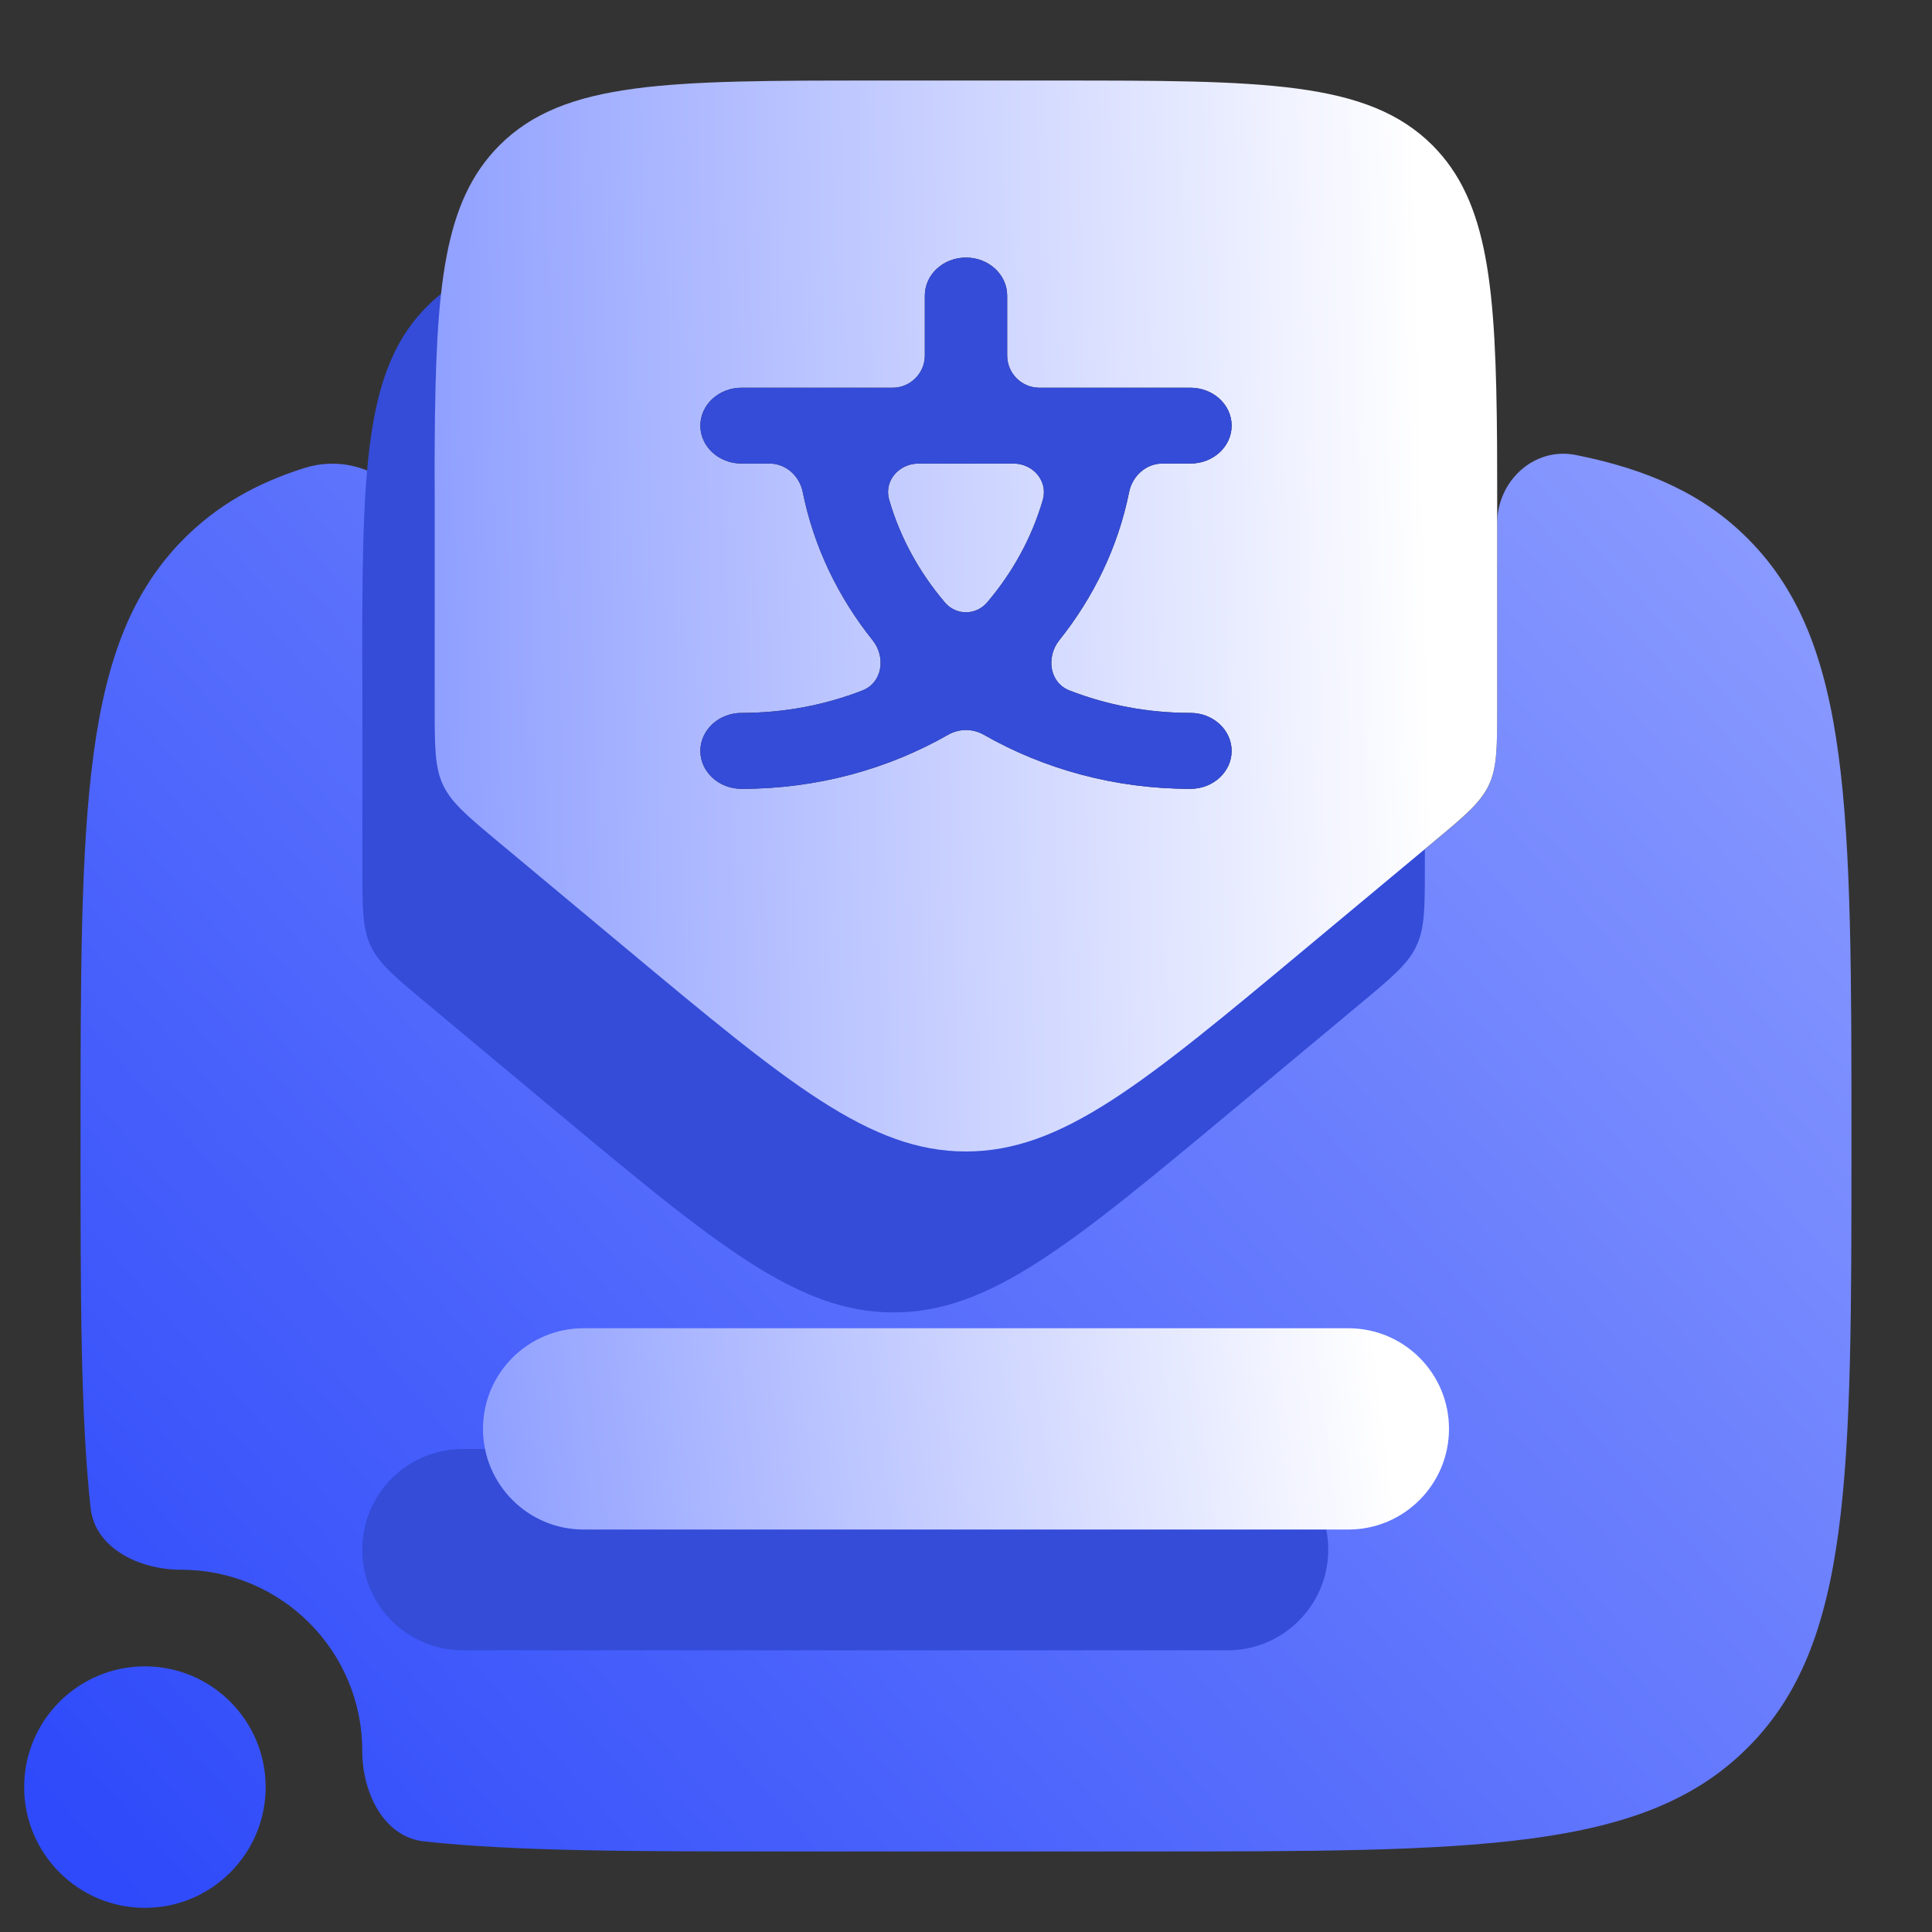 <svg width="16" height="16" viewBox="0 0 16 16" fill="none" xmlns="http://www.w3.org/2000/svg">
<rect x="0" y="0" width="16" height="16" fill="#333333" stroke="none"/>
<path fill-rule="evenodd" clip-rule="evenodd" d="M5.183 7.853L4.127 6.973L4.121 6.968C3.866 6.755 3.738 6.648 3.669 6.501C3.6 6.353 3.6 6.184 3.6 5.847V4.778C3.6 4.187 3.081 3.699 2.517 3.877C2.117 4.004 1.796 4.189 1.526 4.459C0.667 5.318 0.667 6.702 0.667 9.468C0.667 10.738 0.667 11.717 0.75 12.487C0.787 12.826 1.159 13 1.5 13C2.328 13 3 13.671 3 14.5C3 14.841 3.174 15.213 3.513 15.25C4.283 15.333 5.262 15.333 6.533 15.333H9.466C12.231 15.333 13.614 15.333 14.473 14.474C15.333 13.616 15.333 12.233 15.333 9.468C15.333 6.702 15.333 5.319 14.473 4.459C14.113 4.099 13.66 3.89 13.051 3.768C12.705 3.699 12.399 3.982 12.399 4.335V5.847V5.847C12.399 6.185 12.399 6.353 12.33 6.502C12.261 6.65 12.132 6.758 11.871 6.974L10.815 7.854C9.469 8.976 8.796 9.537 8 9.537C7.203 9.537 6.529 8.976 5.183 7.853ZM1.2 15.8C1.752 15.8 2.2 15.352 2.2 14.8C2.2 14.248 1.752 13.8 1.2 13.8C0.648 13.8 0.2 14.248 0.2 14.8C0.2 15.352 0.648 15.8 1.2 15.8Z" fill="url(#paint0_linear_252_319)"/>
<path fill-rule="evenodd" clip-rule="evenodd" d="M4.584 9.186L3.529 8.306L3.524 8.302C3.269 8.089 3.139 7.98 3.07 7.834C3.001 7.686 3.001 7.517 3.001 7.179V5.666C3.001 5.586 3 5.508 3 5.431C3 5.284 3 5.143 3.001 5.008C3.009 3.709 3.073 3.001 3.537 2.537C3.993 2.081 4.684 2.012 5.938 2.002C5.415 2.034 5 2.468 5 3V7C5 7.229 5.077 7.439 5.206 7.608C5.232 7.741 5.349 7.845 5.495 7.863C5.643 7.95 5.816 8 6 8H10C10.552 8 11 7.552 11 7V3C11 2.629 10.798 2.305 10.497 2.132C10.817 2.211 11.063 2.336 11.264 2.537C11.727 3.001 11.79 3.709 11.799 5.008C11.8 5.212 11.8 5.432 11.8 5.666V7.179C11.8 7.517 11.8 7.686 11.73 7.834C11.662 7.981 11.532 8.09 11.273 8.306L10.217 9.186C8.87 10.308 8.197 10.869 7.4 10.869C6.604 10.869 5.93 10.308 4.584 9.186Z" fill="#344CD8"/>
<path fill-rule="evenodd" clip-rule="evenodd" d="M4.128 6.973L5.183 7.853C6.529 8.975 7.203 9.536 7.999 9.536C8.796 9.536 9.469 8.975 10.816 7.852L11.872 6.972C12.131 6.757 12.261 6.648 12.33 6.501C12.399 6.353 12.399 6.184 12.399 5.846V4.333C12.399 4.098 12.399 3.878 12.398 3.675C12.389 2.376 12.326 1.668 11.863 1.203C11.325 0.667 10.461 0.667 8.733 0.667H7.266C5.538 0.667 4.673 0.667 4.137 1.203C3.672 1.668 3.609 2.376 3.6 3.675C3.599 3.809 3.599 3.95 3.6 4.098C3.6 4.174 3.6 4.253 3.6 4.333V5.846C3.6 6.183 3.6 6.353 3.669 6.501C3.738 6.647 3.867 6.755 4.123 6.969L4.128 6.973ZM10.2 3.525C10.2 3.699 10.047 3.839 9.859 3.839H9.626C9.491 3.839 9.378 3.942 9.351 4.075C9.26 4.528 9.058 4.945 8.772 5.303C8.662 5.442 8.691 5.654 8.857 5.718C9.165 5.838 9.503 5.904 9.859 5.904C10.047 5.904 10.2 6.045 10.2 6.219C10.2 6.392 10.047 6.533 9.859 6.533C9.231 6.533 8.644 6.369 8.146 6.084C8.055 6.033 7.944 6.033 7.854 6.084C7.355 6.369 6.769 6.533 6.141 6.533C5.953 6.533 5.8 6.392 5.8 6.219C5.8 6.045 5.953 5.904 6.141 5.904C6.496 5.904 6.834 5.838 7.142 5.718C7.308 5.654 7.338 5.442 7.227 5.303C6.941 4.945 6.739 4.528 6.648 4.075C6.621 3.942 6.509 3.839 6.373 3.839H6.141C5.953 3.839 5.8 3.699 5.8 3.525C5.8 3.351 5.953 3.211 6.141 3.211H7.392C7.539 3.211 7.659 3.091 7.659 2.944V2.448C7.659 2.274 7.811 2.133 8 2.133C8.188 2.133 8.341 2.274 8.341 2.448V2.944C8.341 3.091 8.46 3.211 8.608 3.211H9.859C10.047 3.211 10.2 3.351 10.2 3.525ZM7.825 4.989C7.917 5.098 8.082 5.098 8.175 4.989C8.386 4.741 8.545 4.453 8.636 4.14C8.681 3.984 8.555 3.839 8.393 3.839H7.607C7.444 3.839 7.318 3.984 7.364 4.14C7.455 4.453 7.614 4.741 7.825 4.989Z" fill="url(#paint1_linear_252_319)"/>
<path fill-rule="evenodd" clip-rule="evenodd" d="M10.2 3.525C10.2 3.699 10.047 3.839 9.859 3.839H9.626C9.491 3.839 9.378 3.942 9.351 4.075C9.26 4.528 9.058 4.945 8.772 5.303C8.662 5.442 8.691 5.653 8.857 5.718C9.165 5.838 9.503 5.904 9.859 5.904C10.047 5.904 10.2 6.045 10.2 6.219C10.2 6.392 10.047 6.533 9.859 6.533C9.231 6.533 8.644 6.369 8.146 6.084C8.055 6.033 7.944 6.033 7.854 6.084C7.355 6.369 6.769 6.533 6.141 6.533C5.953 6.533 5.8 6.392 5.8 6.219C5.8 6.045 5.953 5.904 6.141 5.904C6.496 5.904 6.834 5.838 7.142 5.718C7.308 5.653 7.338 5.442 7.227 5.303C6.941 4.945 6.739 4.528 6.648 4.075C6.621 3.942 6.509 3.839 6.373 3.839H6.141C5.953 3.839 5.8 3.699 5.8 3.525C5.8 3.351 5.953 3.211 6.141 3.211H7.392C7.539 3.211 7.659 3.091 7.659 2.944V2.448C7.659 2.274 7.811 2.133 8 2.133C8.188 2.133 8.341 2.274 8.341 2.448V2.944C8.341 3.091 8.46 3.211 8.608 3.211H9.859C10.047 3.211 10.2 3.351 10.2 3.525ZM7.825 4.989C7.917 5.098 8.082 5.098 8.175 4.989C8.386 4.741 8.545 4.453 8.636 4.14C8.681 3.984 8.555 3.839 8.393 3.839H7.607C7.444 3.839 7.318 3.984 7.364 4.14C7.455 4.453 7.614 4.741 7.825 4.989Z" fill="#344CD8"/>
<path fill-rule="evenodd" clip-rule="evenodd" d="M10.167 12H3.833C3.373 12 3 12.373 3 12.833C3 13.293 3.373 13.667 3.833 13.667H10.167C10.627 13.667 11 13.293 11 12.833C11 12.373 10.627 12 10.167 12Z" fill="#344CD8"/>
<path fill-rule="evenodd" clip-rule="evenodd" d="M11.167 11H4.833C4.373 11 4 11.373 4 11.833C4 12.293 4.373 12.667 4.833 12.667H11.167C11.627 12.667 12 12.293 12 11.833C12 11.373 11.627 11 11.167 11Z" fill="url(#paint2_linear_252_319)"/>
<defs>
<linearGradient id="paint0_linear_252_319" x1="1.146" y1="15.806" x2="15.079" y2="3.477" gradientUnits="userSpaceOnUse">
<stop stop-color="#2E4AFA"/>
<stop offset="1" stop-color="#8E9EFF"/>
</linearGradient>
<linearGradient id="paint1_linear_252_319" x1="3.599" y1="9.536" x2="11.943" y2="9.324" gradientUnits="userSpaceOnUse">
<stop stop-color="#8E9EFF"/>
<stop offset="1" stop-color="white"/>
</linearGradient>
<linearGradient id="paint2_linear_252_319" x1="4" y1="12.667" x2="11.477" y2="11.746" gradientUnits="userSpaceOnUse">
<stop stop-color="#8E9EFF"/>
<stop offset="1" stop-color="white"/>
</linearGradient>
</defs>
</svg>
